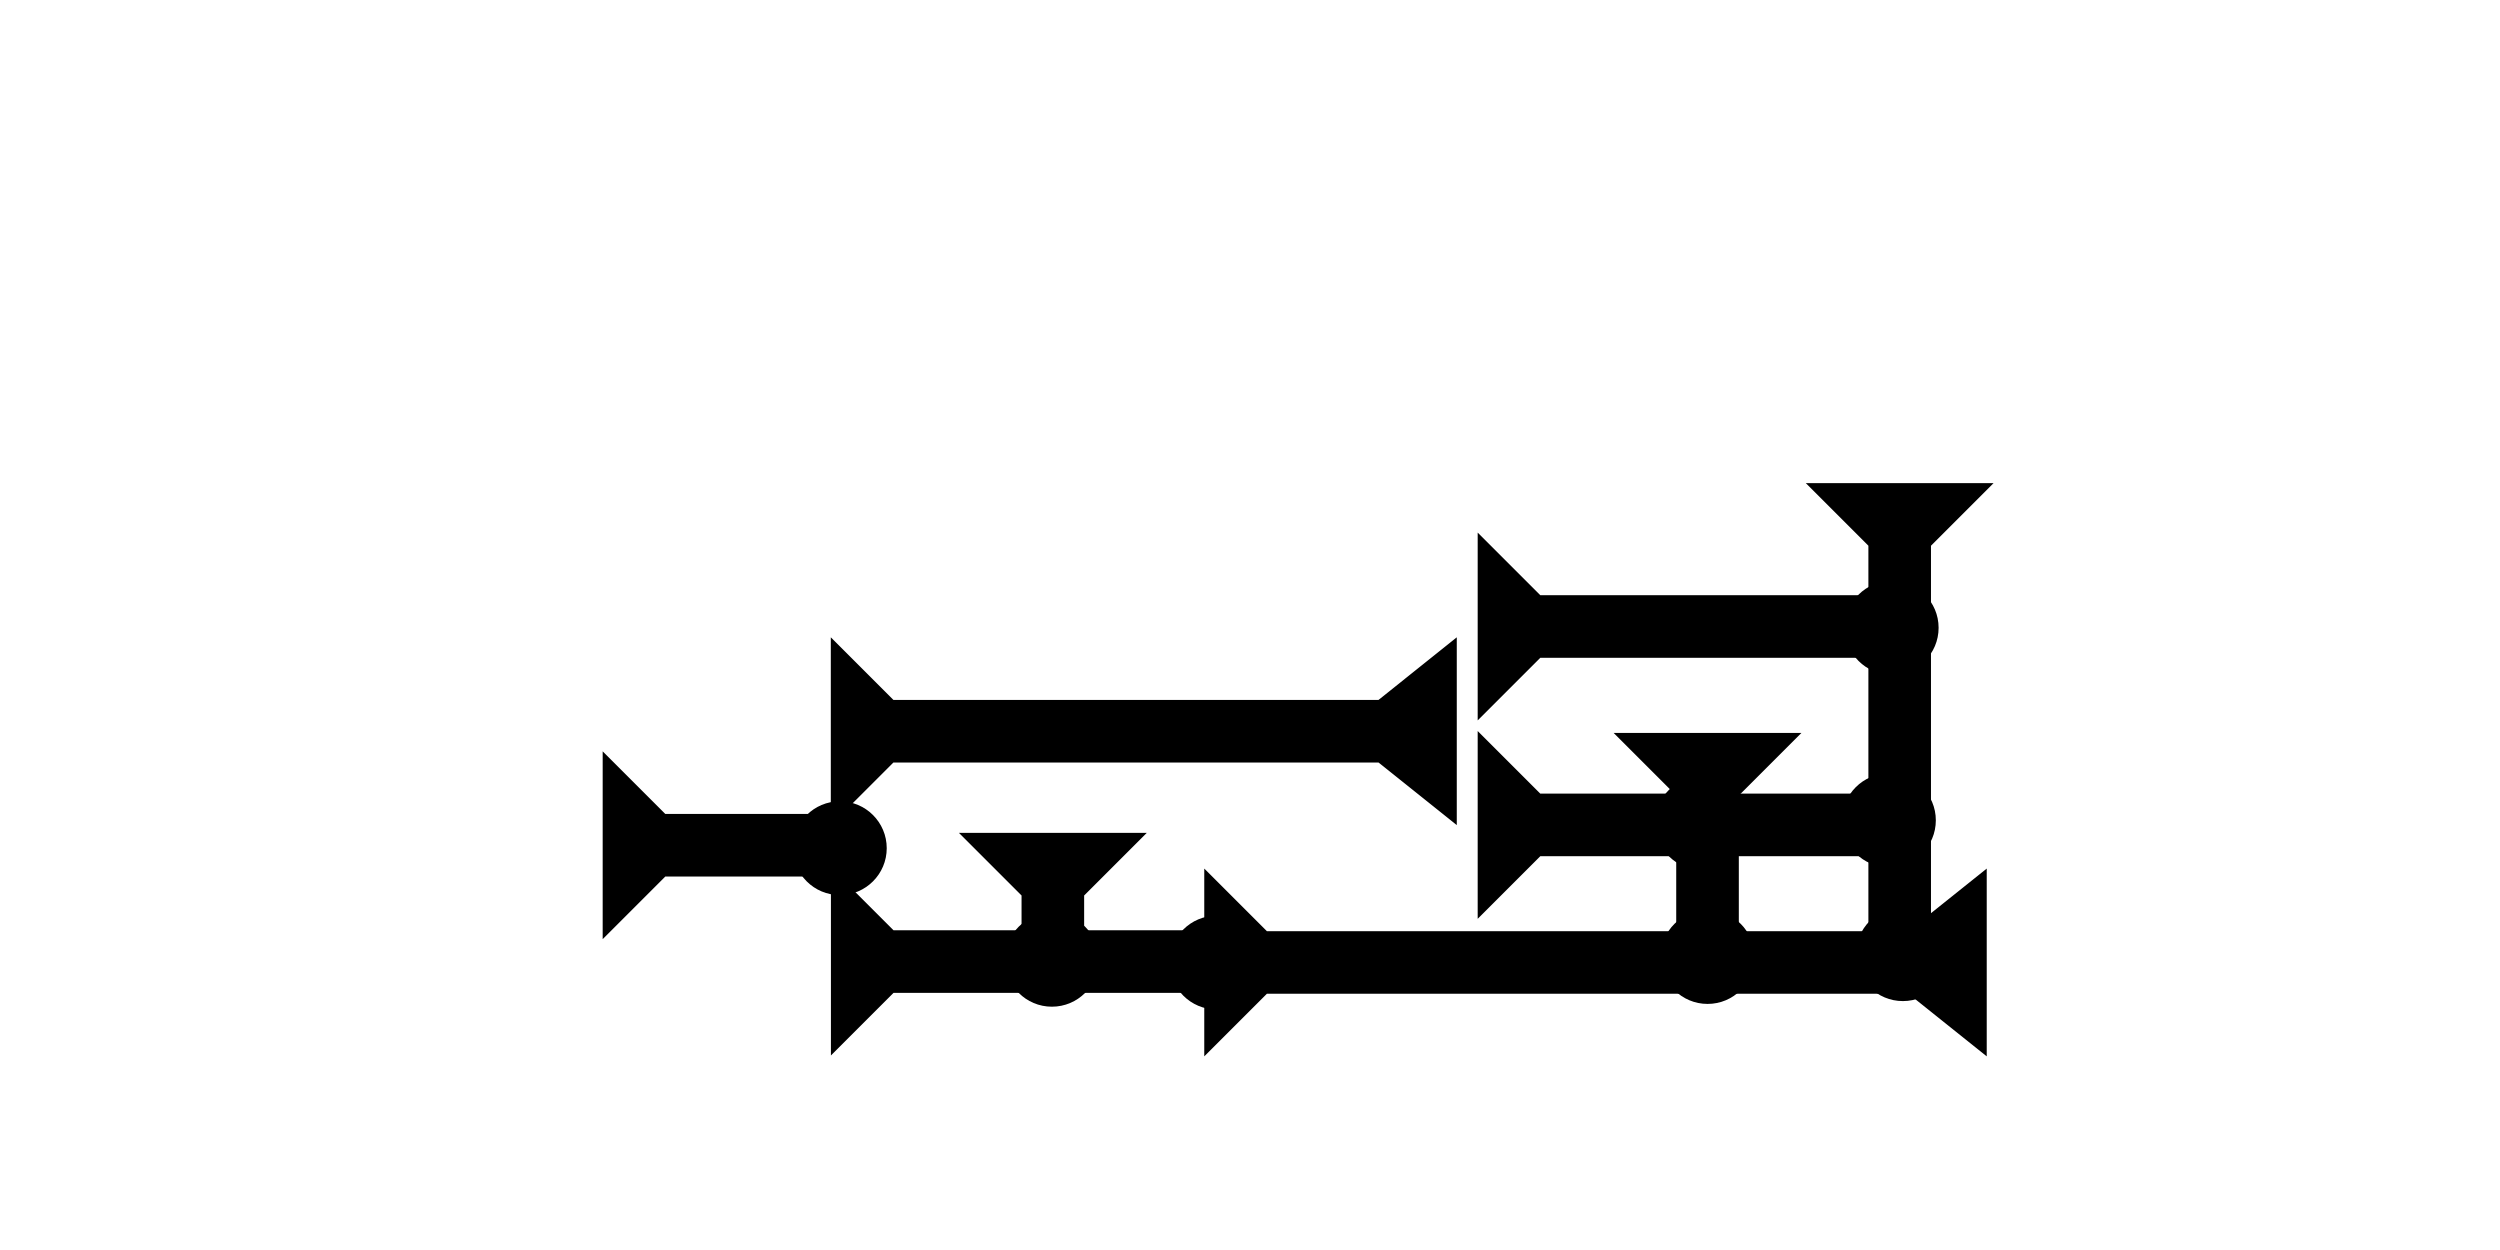 <?xml version="1.0" encoding="UTF-8" standalone="no"?>
<svg
   xmlns:dc="http://purl.org/dc/elements/1.1/"
   xmlns:cc="http://creativecommons.org/ns#"
   xmlns:rdf="http://www.w3.org/1999/02/22-rdf-syntax-ns#"
   xmlns:svg="http://www.w3.org/2000/svg"
   xmlns="http://www.w3.org/2000/svg"
   width="160"
   height="80"
   viewBox="0 0 42.333 21.167"
   version="1.1"
   id="svg8">
  <defs
     id="defs2" />
  <g
     id="layer1">
    <g
       id="g857"
       transform="matrix(0.265,0,0,0.265,30.578,6.061)">
      <title
         id="title853">Down Vertical Mark, DV</title>
      <polygon
         points="8,30 4,30 4,4 0,0 12,0 8,4 "
         style="fill:#000000"
         id="polygon855"
         transform="translate(0,8)" />
    </g>
    <g
       id="g969"
       transform="matrix(0,-0.265,0.265,0,25.022,12.199)">
      <title
         id="title965">Right Horizontal Mark, RH</title>
      <polygon
         points="0,0 12,0 8,4 8,25 4,25 4,4 "
         style="fill:#000000"
         id="polygon967" />
    </g>
    <g
       id="g986"
       transform="matrix(0,-0.265,0.265,0,25.022,15.559)">
      <title
         id="title982">Right Horizontal Mark, RH</title>
      <polygon
         points="8,25 4,25 4,4 0,0 12,0 8,4 "
         style="fill:#000000"
         id="polygon984" />
    </g>
    <polygon
       points="4,15 4,4 0,0 12,0 8,4 8,15 "
       style="fill:#000000"
       id="polygon990"
       transform="matrix(0.265,0,0,0.265,27.324,12.411)">
      <title
         id="title1062">Down Vertical Mark, DV</title>
    </polygon>
    <polygon
       points="4,4 0,0 12,0 8,4 8,10 4,10 "
       style="fill:#000000"
       id="polygon1052"
       transform="matrix(0.265,0,0,0.265,16.238,14.104)">
      <title
         id="title1064">Down Vertical Mark, DV</title>
    </polygon>
    <polygon
       points="4,4 0,0 12,0 8,4 8,45 12,50 0,50 4,45 "
       style="fill:#000000"
       id="polygon1006"
       transform="matrix(0,-0.265,0.265,0,20.392,17.888)">
      <title
         id="title1058">Right Horizontal Barbell Mark, RHBB</title>
    </polygon>
    <polygon
       points="8,4 8,35 12,40 0,40 4,35 4,4 0,0 12,0 "
       style="fill:#000000"
       id="polygon1032"
       transform="matrix(0,-0.265,0.265,0,14.068,13.972)">
      <title
         id="title1060">Right Horizontal Barbell Mark, RHBB</title>
    </polygon>
    <g
       id="g1050"
       transform="matrix(0,-0.265,0.265,0,14.07,17.873)">
      <title
         id="title1046">Right Horizontal Mark, RH</title>
      <polygon
         points="8,4 8,25 4,25 4,4 0,0 12,0 "
         style="fill:#000000"
         id="polygon1048" />
    </g>
    <polygon
       points="4,15 4,4 0,0 12,0 8,4 8,15 "
       style="fill:#000000"
       id="polygon1056"
       transform="matrix(0,-0.265,0.265,0,10.205,15.903)">
      <title
         id="title1066">Right Horizontal Mark, RH</title>
    </polygon>
    <circle
       style="fill:#000000;fill-rule:evenodd;stroke-width:0.265"
       id="path839"
       cx="31.986"
       cy="13.891"
       r="0.794">
      <title
         id="title1100">Right 2 Touch Connector, R2T</title>
    </circle>
    <circle
       style="fill:#000000;fill-rule:evenodd;stroke-width:0.265"
       id="circle1084"
       cx="14.221"
       cy="14.363"
       r="0.794">
      <title
         id="title1086">Horizontal 2 Touch Connector, H2T</title>
    </circle>
    <circle
       style="fill:#000000;fill-rule:evenodd;stroke-width:0.265"
       id="circle1088"
       cx="17.812"
       cy="16.253"
       r="0.794">
      <title
         id="title1090">Bottom 2 Touch Connector, B2T</title>
    </circle>
    <circle
       style="fill:#000000;fill-rule:evenodd;stroke-width:0.265"
       id="circle1094"
       cx="28.915"
       cy="16.206"
       r="0.794">
      <title
         id="title1092">Bottom 2 Touch Connector, B2T</title>
    </circle>
    <circle
       style="fill:#000000;fill-rule:evenodd;stroke-width:0.265"
       id="circle1096"
       cx="32.222"
       cy="16.158"
       r="0.794">
      <title
         id="title1098">Southeast Corner Connector, SEC</title>
    </circle>
    <circle
       style="fill:#000000;fill-rule:evenodd;stroke-width:0.265"
       id="circle1104"
       cx="32.033"
       cy="10.631"
       r="0.794">
      <title
         id="title1102">Right 2 Touch Connector, R2T</title>
    </circle>
    <circle
       style="fill:#000000;fill-rule:evenodd;stroke-width:0.265"
       id="circle1108"
       cx="28.821"
       cy="13.938"
       r="0.794">
      <title
         id="title1106">2 Cross Connector, 2C</title>
    </circle>
    <circle
       style="fill:#000000;fill-rule:evenodd;stroke-width:0.265"
       id="circle1112"
       cx="20.6"
       cy="16.3"
       r="0.794">
      <title
         id="title1110">Horizontal 2 Touch Connector, H2T</title>
    </circle>
  </g>
</svg>
